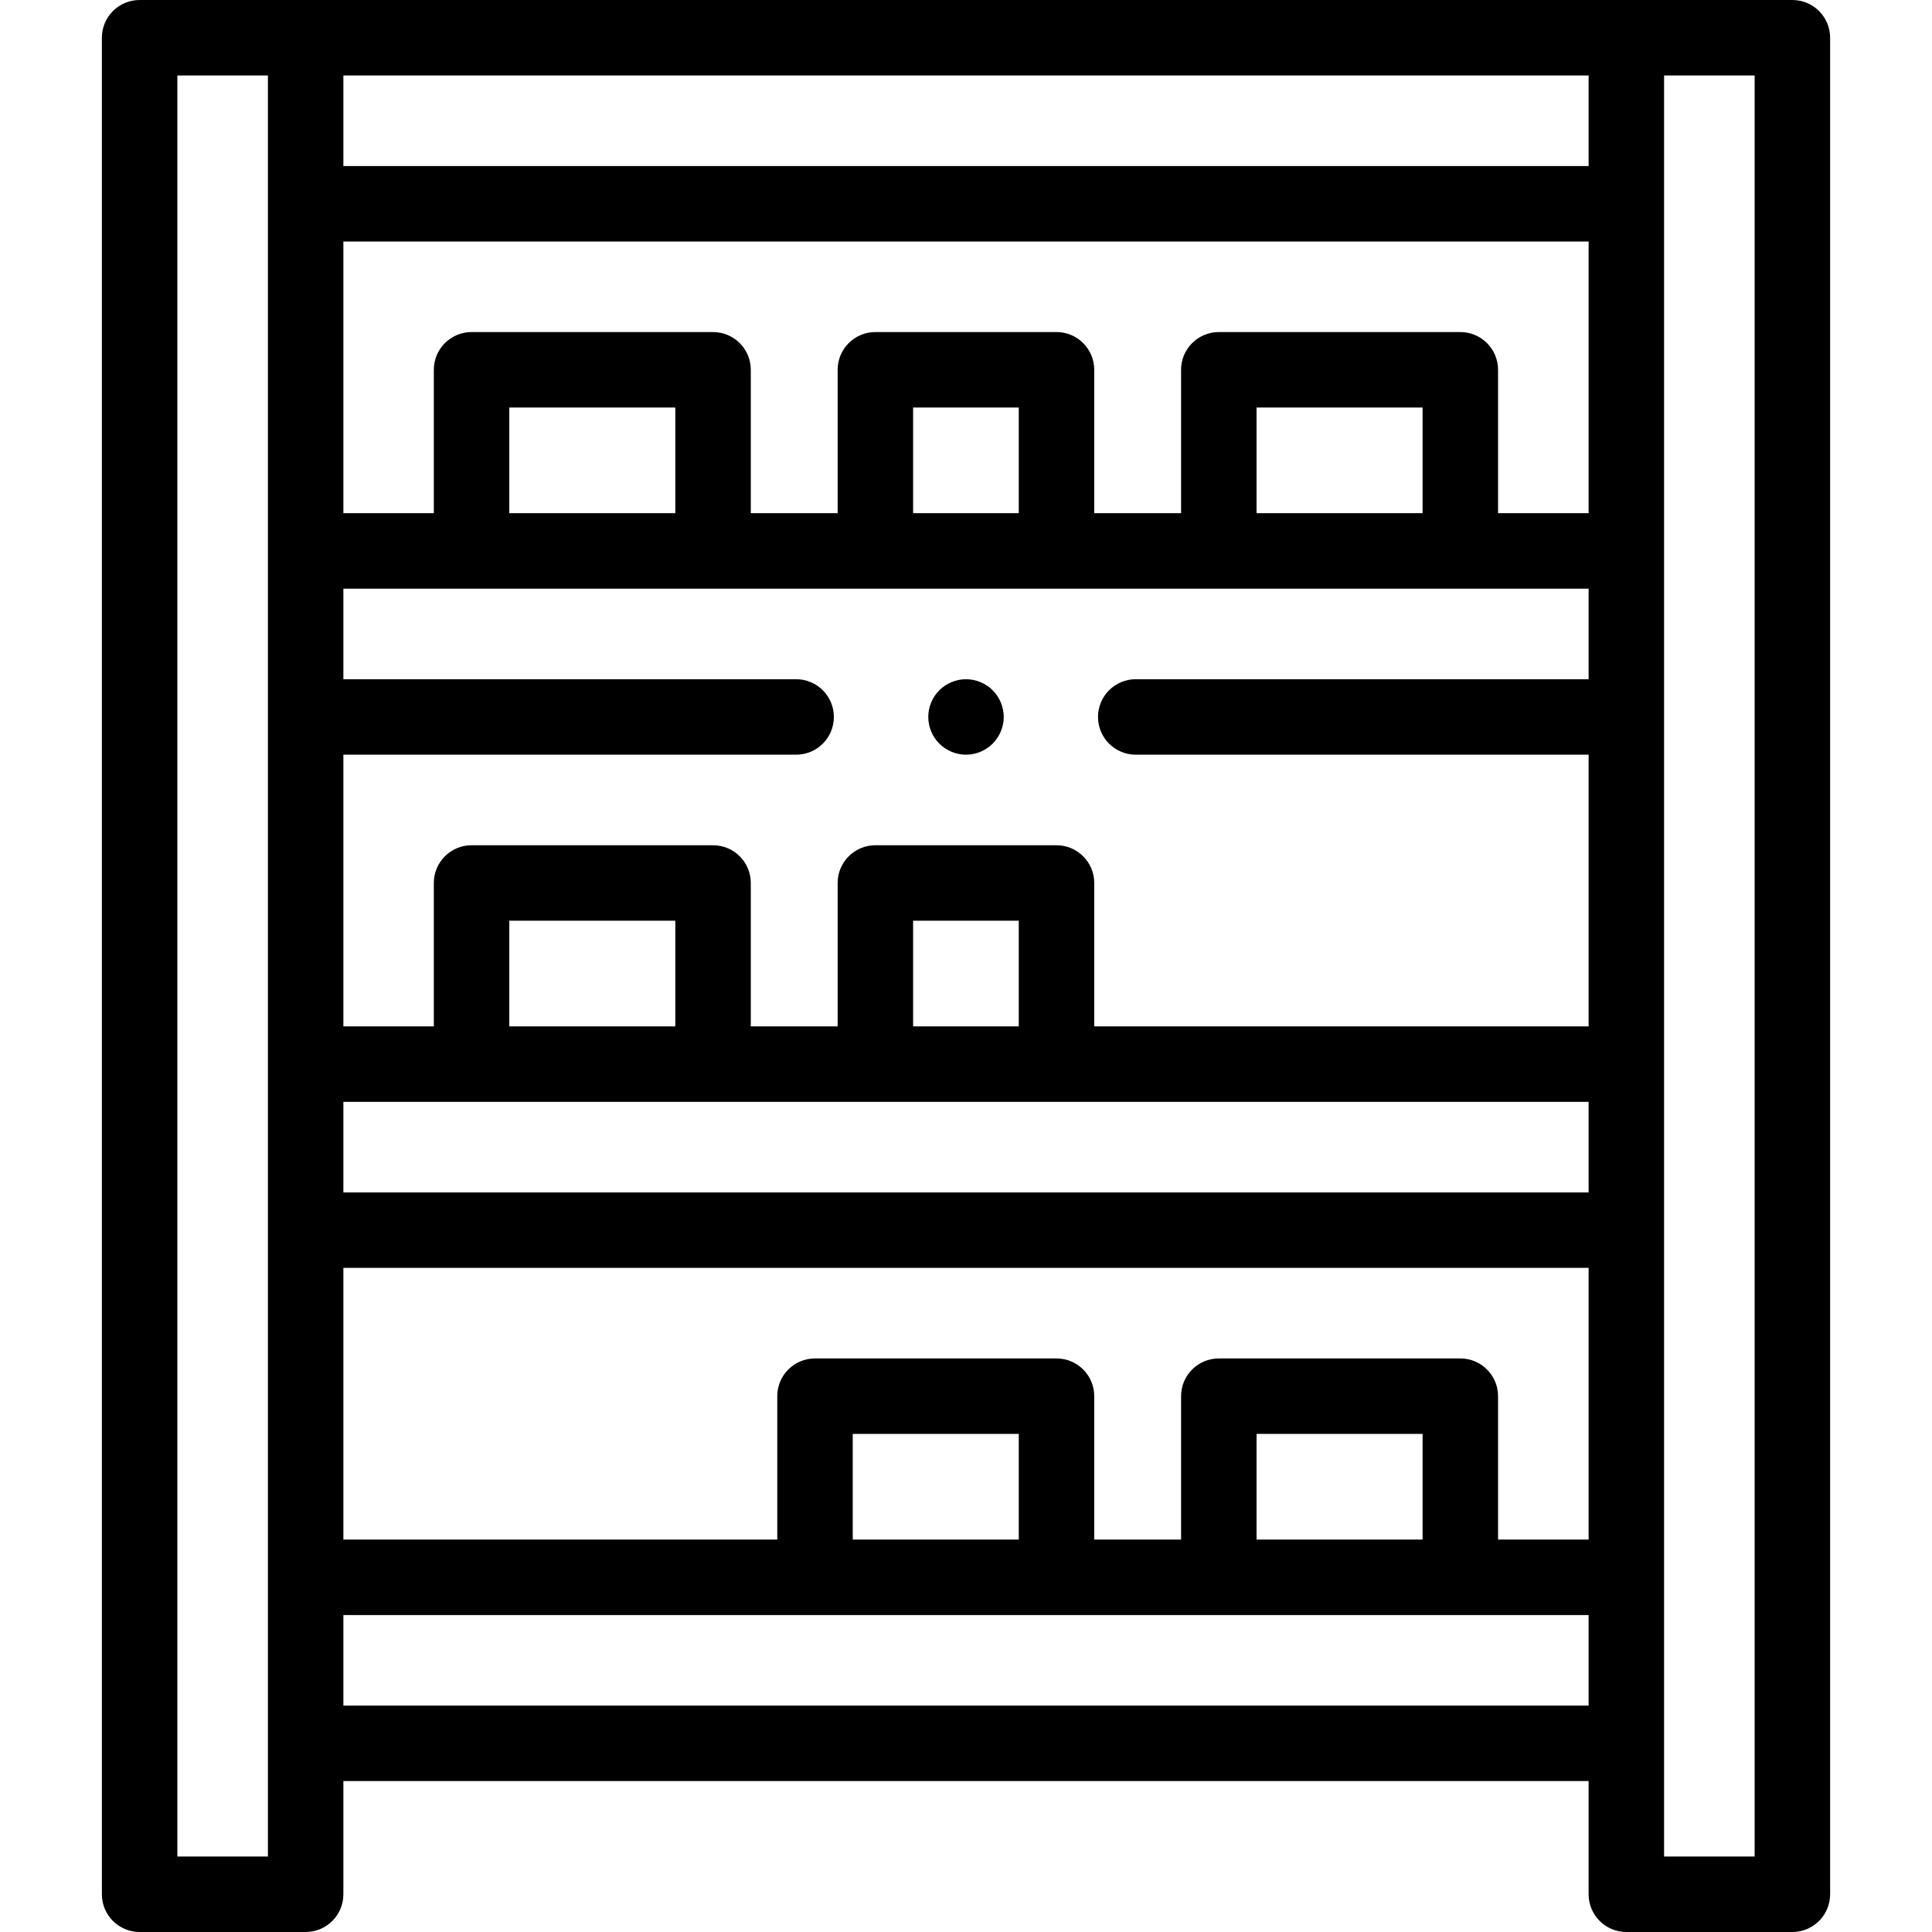 <svg id="Capa_1" enable-background="new 0 0 512 512" height="512" viewBox="0 0 512 512" width="512" xmlns="http://www.w3.org/2000/svg"><g id="XMLID_1768_"><g id="XMLID_1025_"><path id="XMLID_1410_" d="m475 0h-438c-5.522 0-10 4.477-10 10v492c0 5.522 4.478 10 10 10h44c5.522 0 10-4.478 10-10v-30h330v30c0 5.522 4.478 10 10 10h44c5.522 0 10-4.478 10-10v-492c0-5.523-4.478-10-10-10zm-98 408h-44v-28h44zm10-48h-64c-5.522 0-10 4.478-10 10v38h-23.016v-38c0-5.522-4.478-10-10-10h-64c-5.522 0-10 4.478-10 10v38h-114.984v-72h330v72h-24v-38c0-5.522-4.478-10-10-10zm-117.016 48h-44v-28h44zm-178.984-208h119.984c5.522 0 10-4.477 10-10s-4.478-10-10-10h-119.984v-24h330v24h-120.017c-5.522 0-10 4.477-10 10s4.478 10 10 10h120.017v72h-131.016v-38c0-5.523-4.478-10-10-10h-48c-5.522 0-10 4.477-10 10v38h-23.016v-38c0-5.523-4.478-10-10-10h-64c-5.522 0-10 4.477-10 10v38h-23.968zm87.969-64h-44v-28h44zm91.015 0h-28v-28h28zm107.016 0h-44v-28h44zm-107.016 136h-28v-28h28zm-91.015 0h-44v-28h44zm-87.969 20h330v24h-330zm330-156h-24v-38c0-5.523-4.478-10-10-10h-64c-5.522 0-10 4.477-10 10v38h-23.016v-38c0-5.523-4.478-10-10-10h-48c-5.522 0-10 4.477-10 10v38h-23.016v-38c0-5.523-4.478-10-10-10h-64c-5.522 0-10 4.477-10 10v38h-23.968v-72h330zm0-92h-330v-24h330zm-350 448h-24v-472h24zm20-40v-24h330v24zm374 40h-24v-472h24z"/><path id="XMLID_1586_" d="m256 200c2.63 0 5.21-1.07 7.069-2.93 1.86-1.86 2.931-4.44 2.931-7.07s-1.07-5.21-2.931-7.07c-1.859-1.86-4.439-2.93-7.069-2.93s-5.21 1.07-7.07 2.93-2.93 4.44-2.93 7.07 1.069 5.21 2.93 7.07 4.44 2.93 7.07 2.93z"/></g></g></svg>